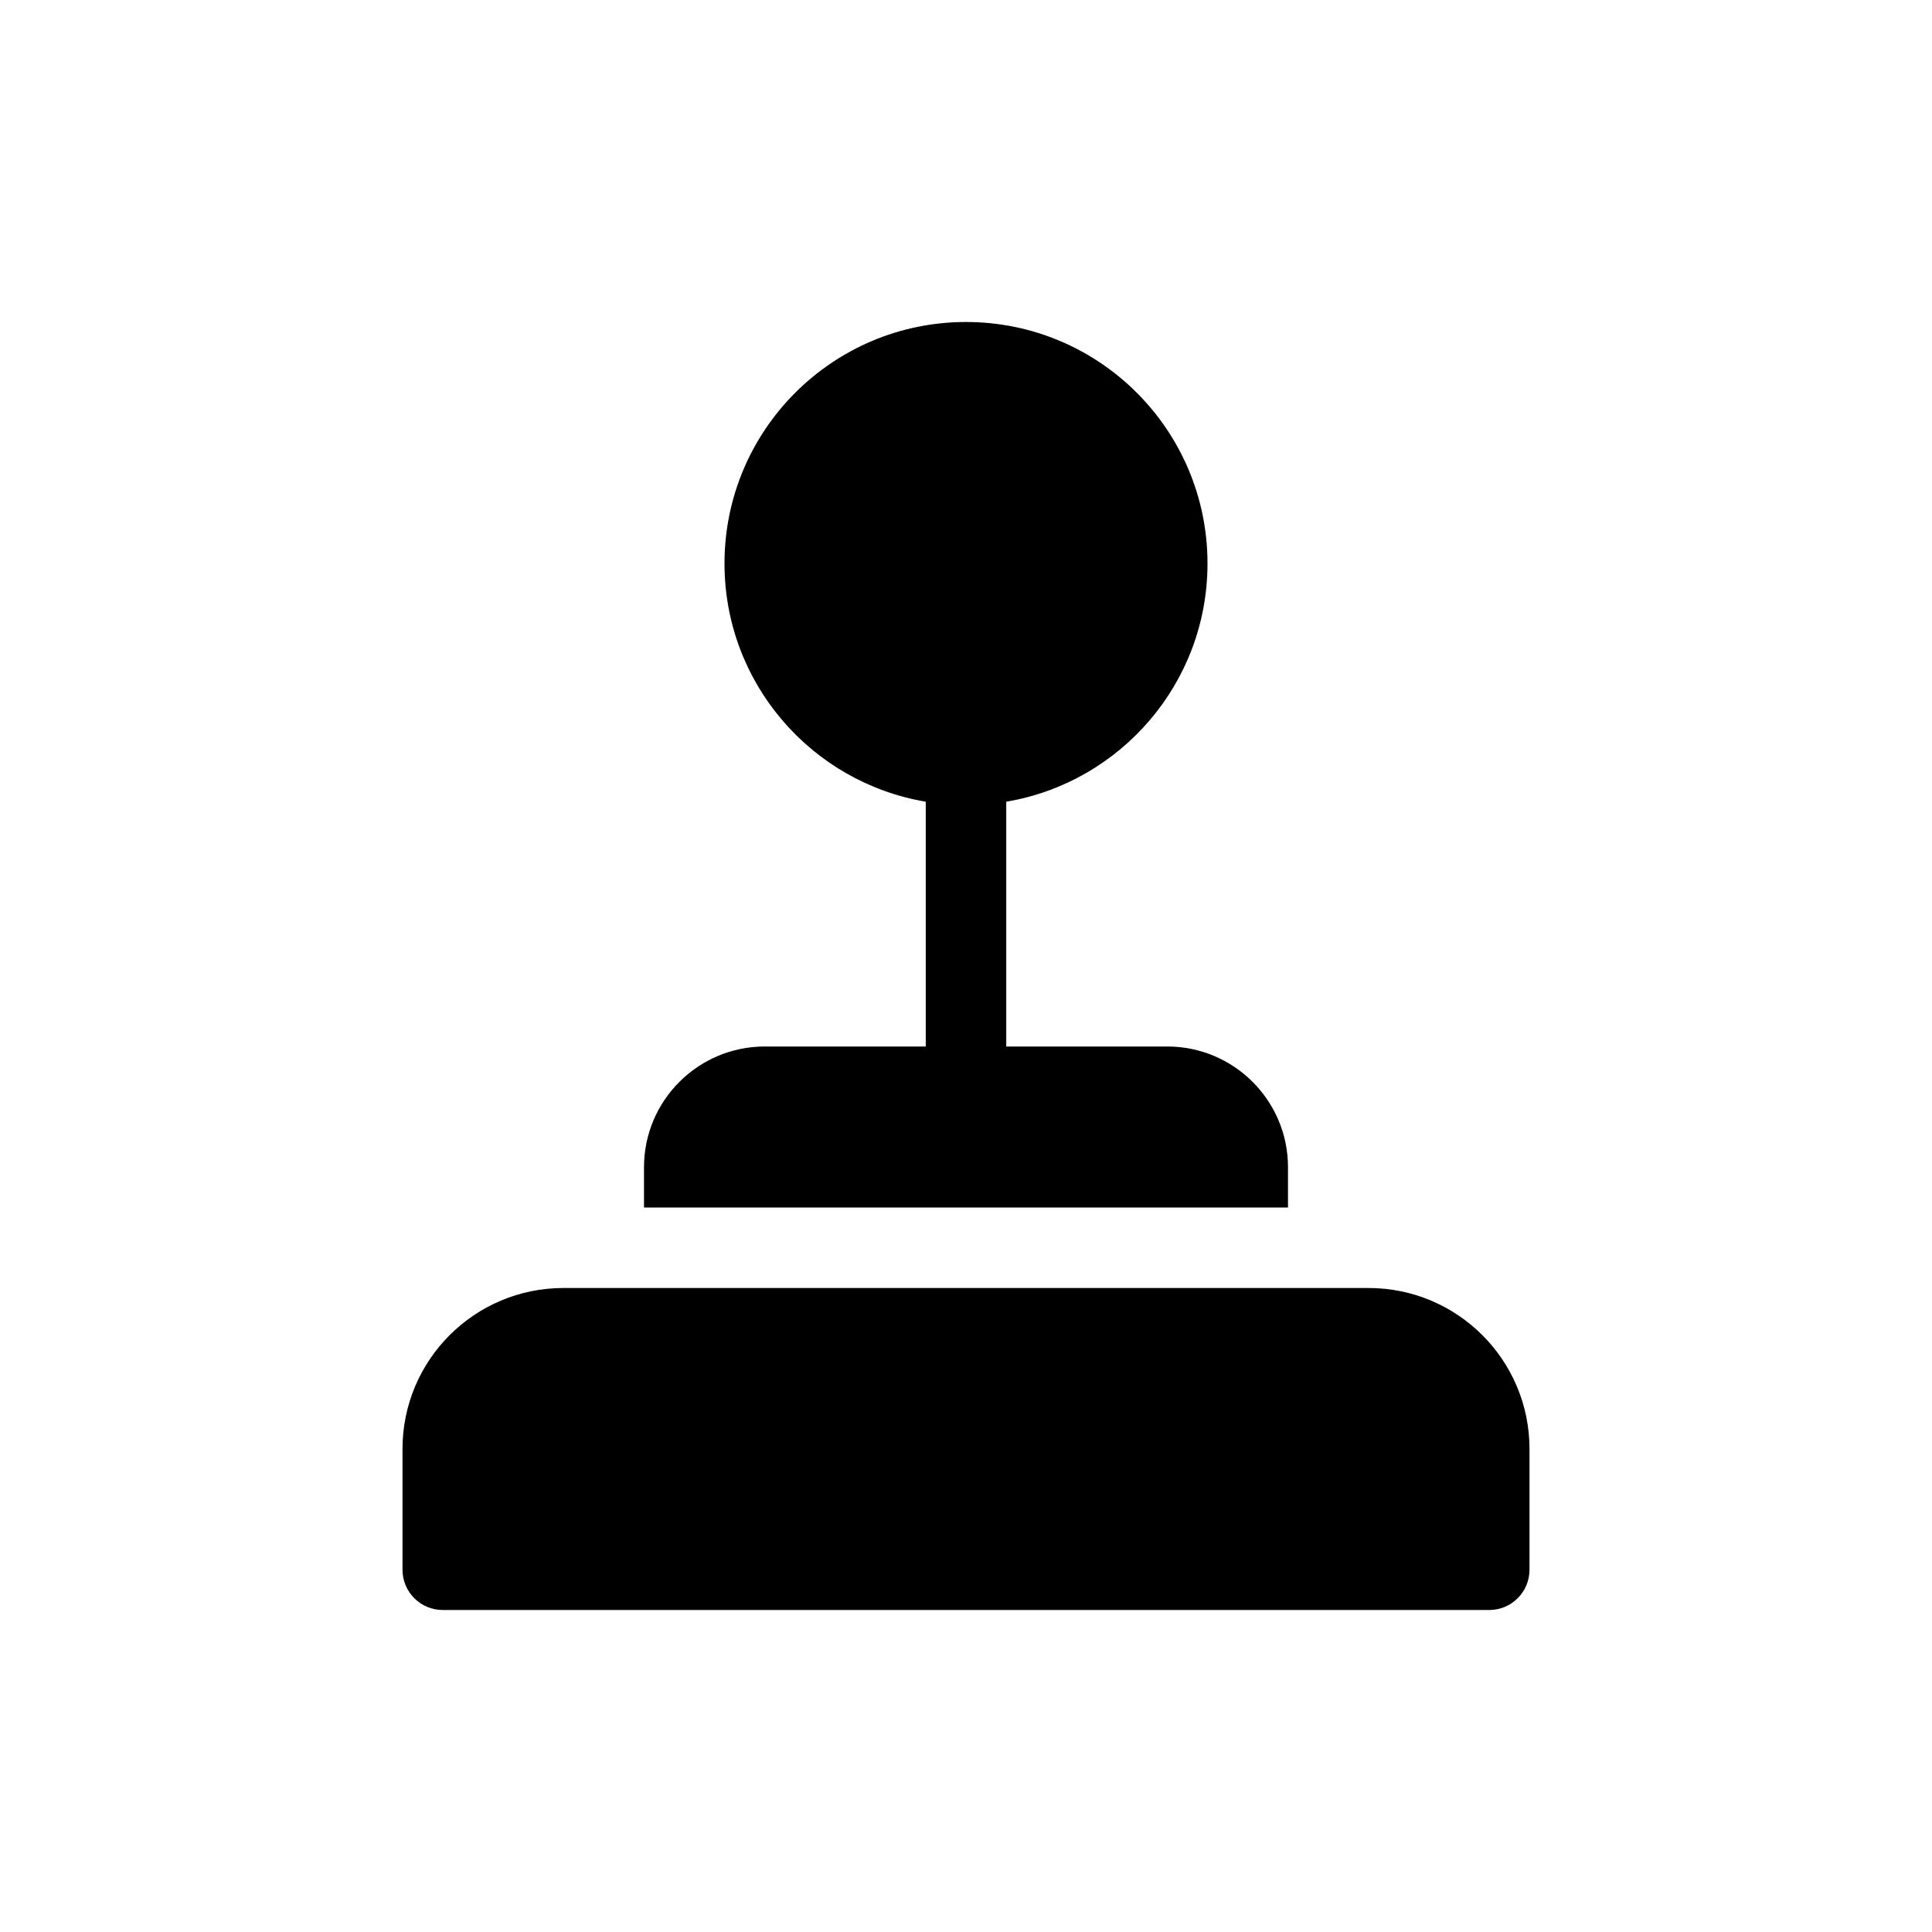 <svg width="24" height="24" viewBox="0 0 24 24" fill="none" xmlns="http://www.w3.org/2000/svg">
<path d="M12.5 9.959C13.919 9.72 15 8.486 15 7C15 5.343 13.657 4 12 4C10.343 4 9 5.343 9 7C9 8.486 10.081 9.72 11.5 9.959V13H9.5C8.672 13 8 13.672 8 14.5V15H16V14.5C16 13.672 15.328 13 14.5 13H12.5V9.959ZM5 18C5 16.895 5.895 16 7 16H17C18.105 16 19 16.895 19 18V19.5C19 19.776 18.776 20 18.5 20H5.5C5.224 20 5 19.776 5 19.5V18Z" fill="currentColor"/>
</svg>

